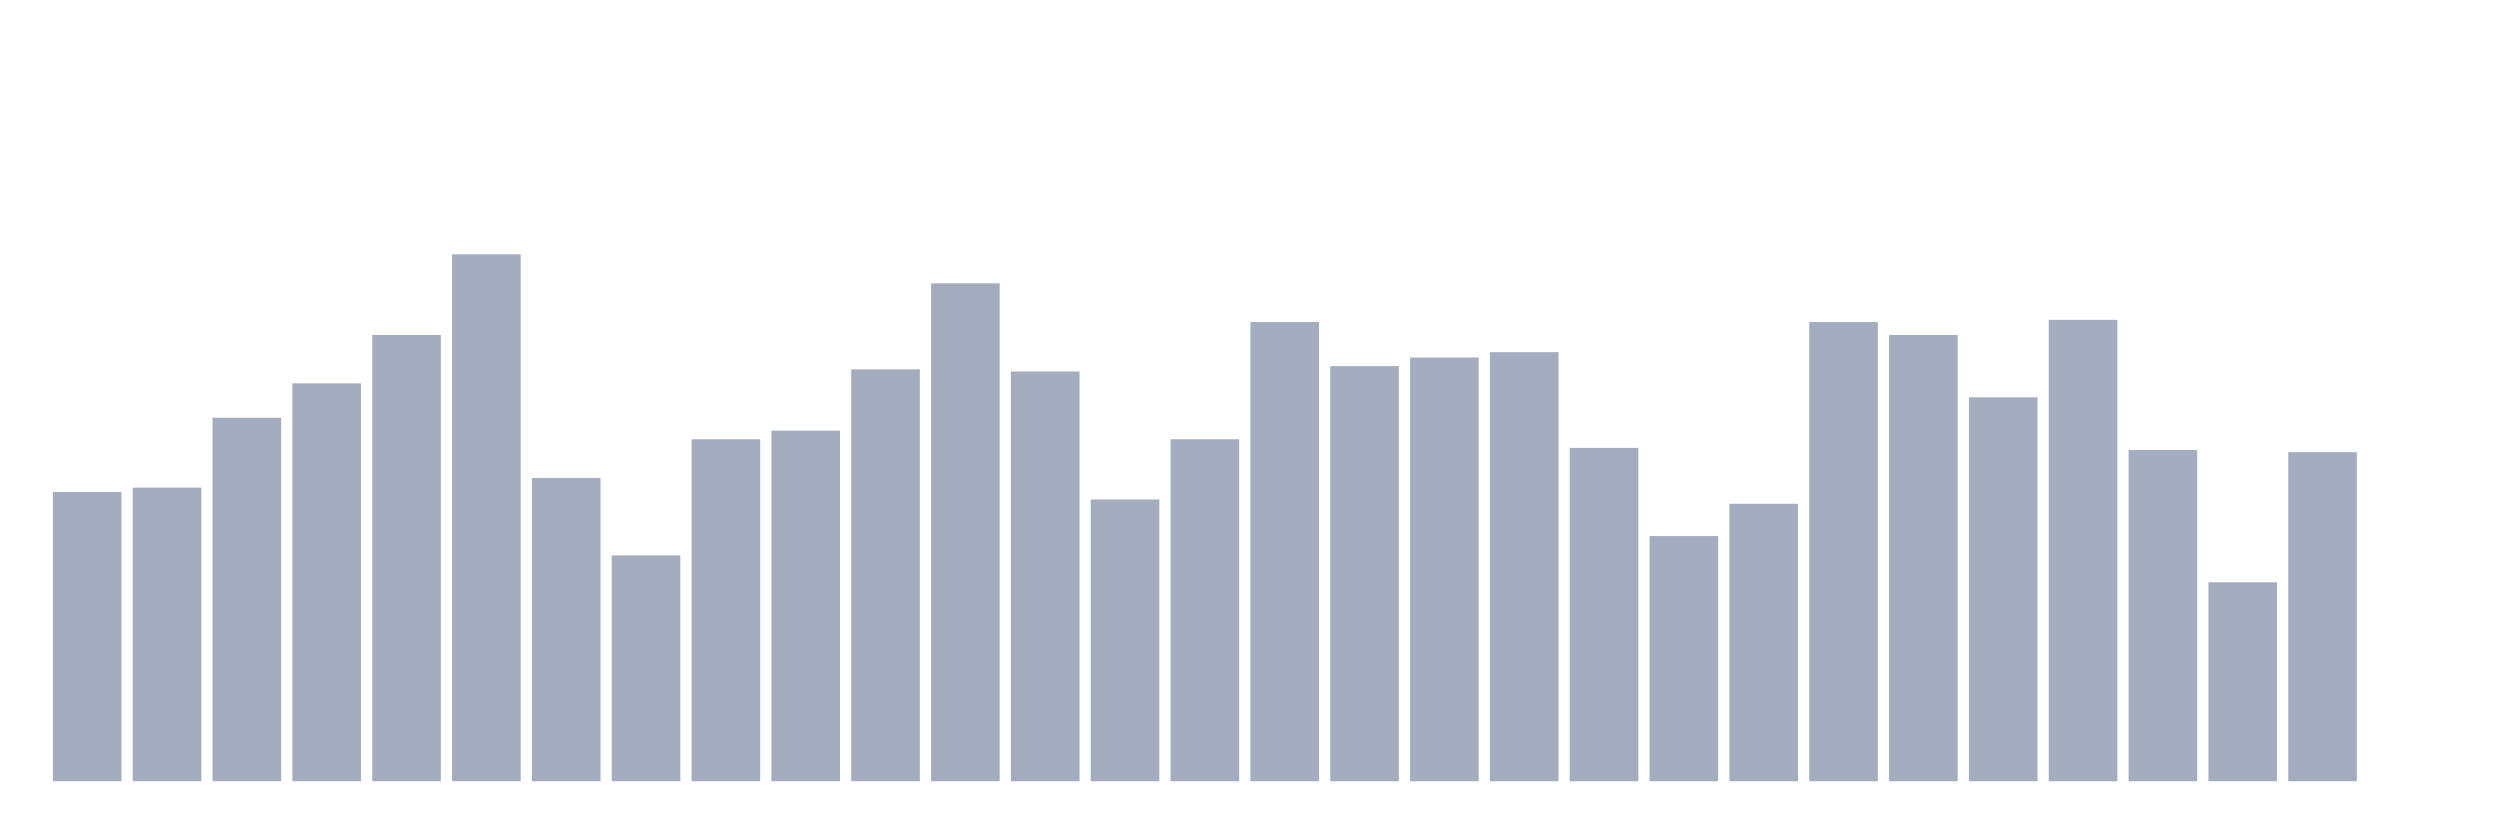 <svg xmlns="http://www.w3.org/2000/svg" viewBox="0 0 480 160"><g transform="translate(10,10)"><rect class="bar" x="0.153" width="13.175" y="84.454" height="55.546" fill="rgb(164,173,192)"></rect><rect class="bar" x="15.482" width="13.175" y="83.628" height="56.372" fill="rgb(164,173,192)"></rect><rect class="bar" x="30.81" width="13.175" y="70.206" height="69.794" fill="rgb(164,173,192)"></rect><rect class="bar" x="46.138" width="13.175" y="63.599" height="76.401" fill="rgb(164,173,192)"></rect><rect class="bar" x="61.466" width="13.175" y="54.307" height="85.693" fill="rgb(164,173,192)"></rect><rect class="bar" x="76.794" width="13.175" y="38.82" height="101.18" fill="rgb(164,173,192)"></rect><rect class="bar" x="92.123" width="13.175" y="81.77" height="58.23" fill="rgb(164,173,192)"></rect><rect class="bar" x="107.451" width="13.175" y="96.637" height="43.363" fill="rgb(164,173,192)"></rect><rect class="bar" x="122.779" width="13.175" y="74.336" height="65.664" fill="rgb(164,173,192)"></rect><rect class="bar" x="138.107" width="13.175" y="72.684" height="67.316" fill="rgb(164,173,192)"></rect><rect class="bar" x="153.436" width="13.175" y="60.914" height="79.086" fill="rgb(164,173,192)"></rect><rect class="bar" x="168.764" width="13.175" y="44.395" height="95.605" fill="rgb(164,173,192)"></rect><rect class="bar" x="184.092" width="13.175" y="61.327" height="78.673" fill="rgb(164,173,192)"></rect><rect class="bar" x="199.42" width="13.175" y="85.9" height="54.1" fill="rgb(164,173,192)"></rect><rect class="bar" x="214.748" width="13.175" y="74.336" height="65.664" fill="rgb(164,173,192)"></rect><rect class="bar" x="230.077" width="13.175" y="51.829" height="88.171" fill="rgb(164,173,192)"></rect><rect class="bar" x="245.405" width="13.175" y="60.295" height="79.705" fill="rgb(164,173,192)"></rect><rect class="bar" x="260.733" width="13.175" y="58.643" height="81.357" fill="rgb(164,173,192)"></rect><rect class="bar" x="276.061" width="13.175" y="57.611" height="82.389" fill="rgb(164,173,192)"></rect><rect class="bar" x="291.39" width="13.175" y="75.988" height="64.012" fill="rgb(164,173,192)"></rect><rect class="bar" x="306.718" width="13.175" y="92.92" height="47.08" fill="rgb(164,173,192)"></rect><rect class="bar" x="322.046" width="13.175" y="86.726" height="53.274" fill="rgb(164,173,192)"></rect><rect class="bar" x="337.374" width="13.175" y="51.829" height="88.171" fill="rgb(164,173,192)"></rect><rect class="bar" x="352.702" width="13.175" y="54.307" height="85.693" fill="rgb(164,173,192)"></rect><rect class="bar" x="368.031" width="13.175" y="66.283" height="73.717" fill="rgb(164,173,192)"></rect><rect class="bar" x="383.359" width="13.175" y="51.416" height="88.584" fill="rgb(164,173,192)"></rect><rect class="bar" x="398.687" width="13.175" y="76.401" height="63.599" fill="rgb(164,173,192)"></rect><rect class="bar" x="414.015" width="13.175" y="101.799" height="38.201" fill="rgb(164,173,192)"></rect><rect class="bar" x="429.344" width="13.175" y="76.814" height="63.186" fill="rgb(164,173,192)"></rect><rect class="bar" x="444.672" width="13.175" y="140" height="0" fill="rgb(164,173,192)"></rect></g></svg>